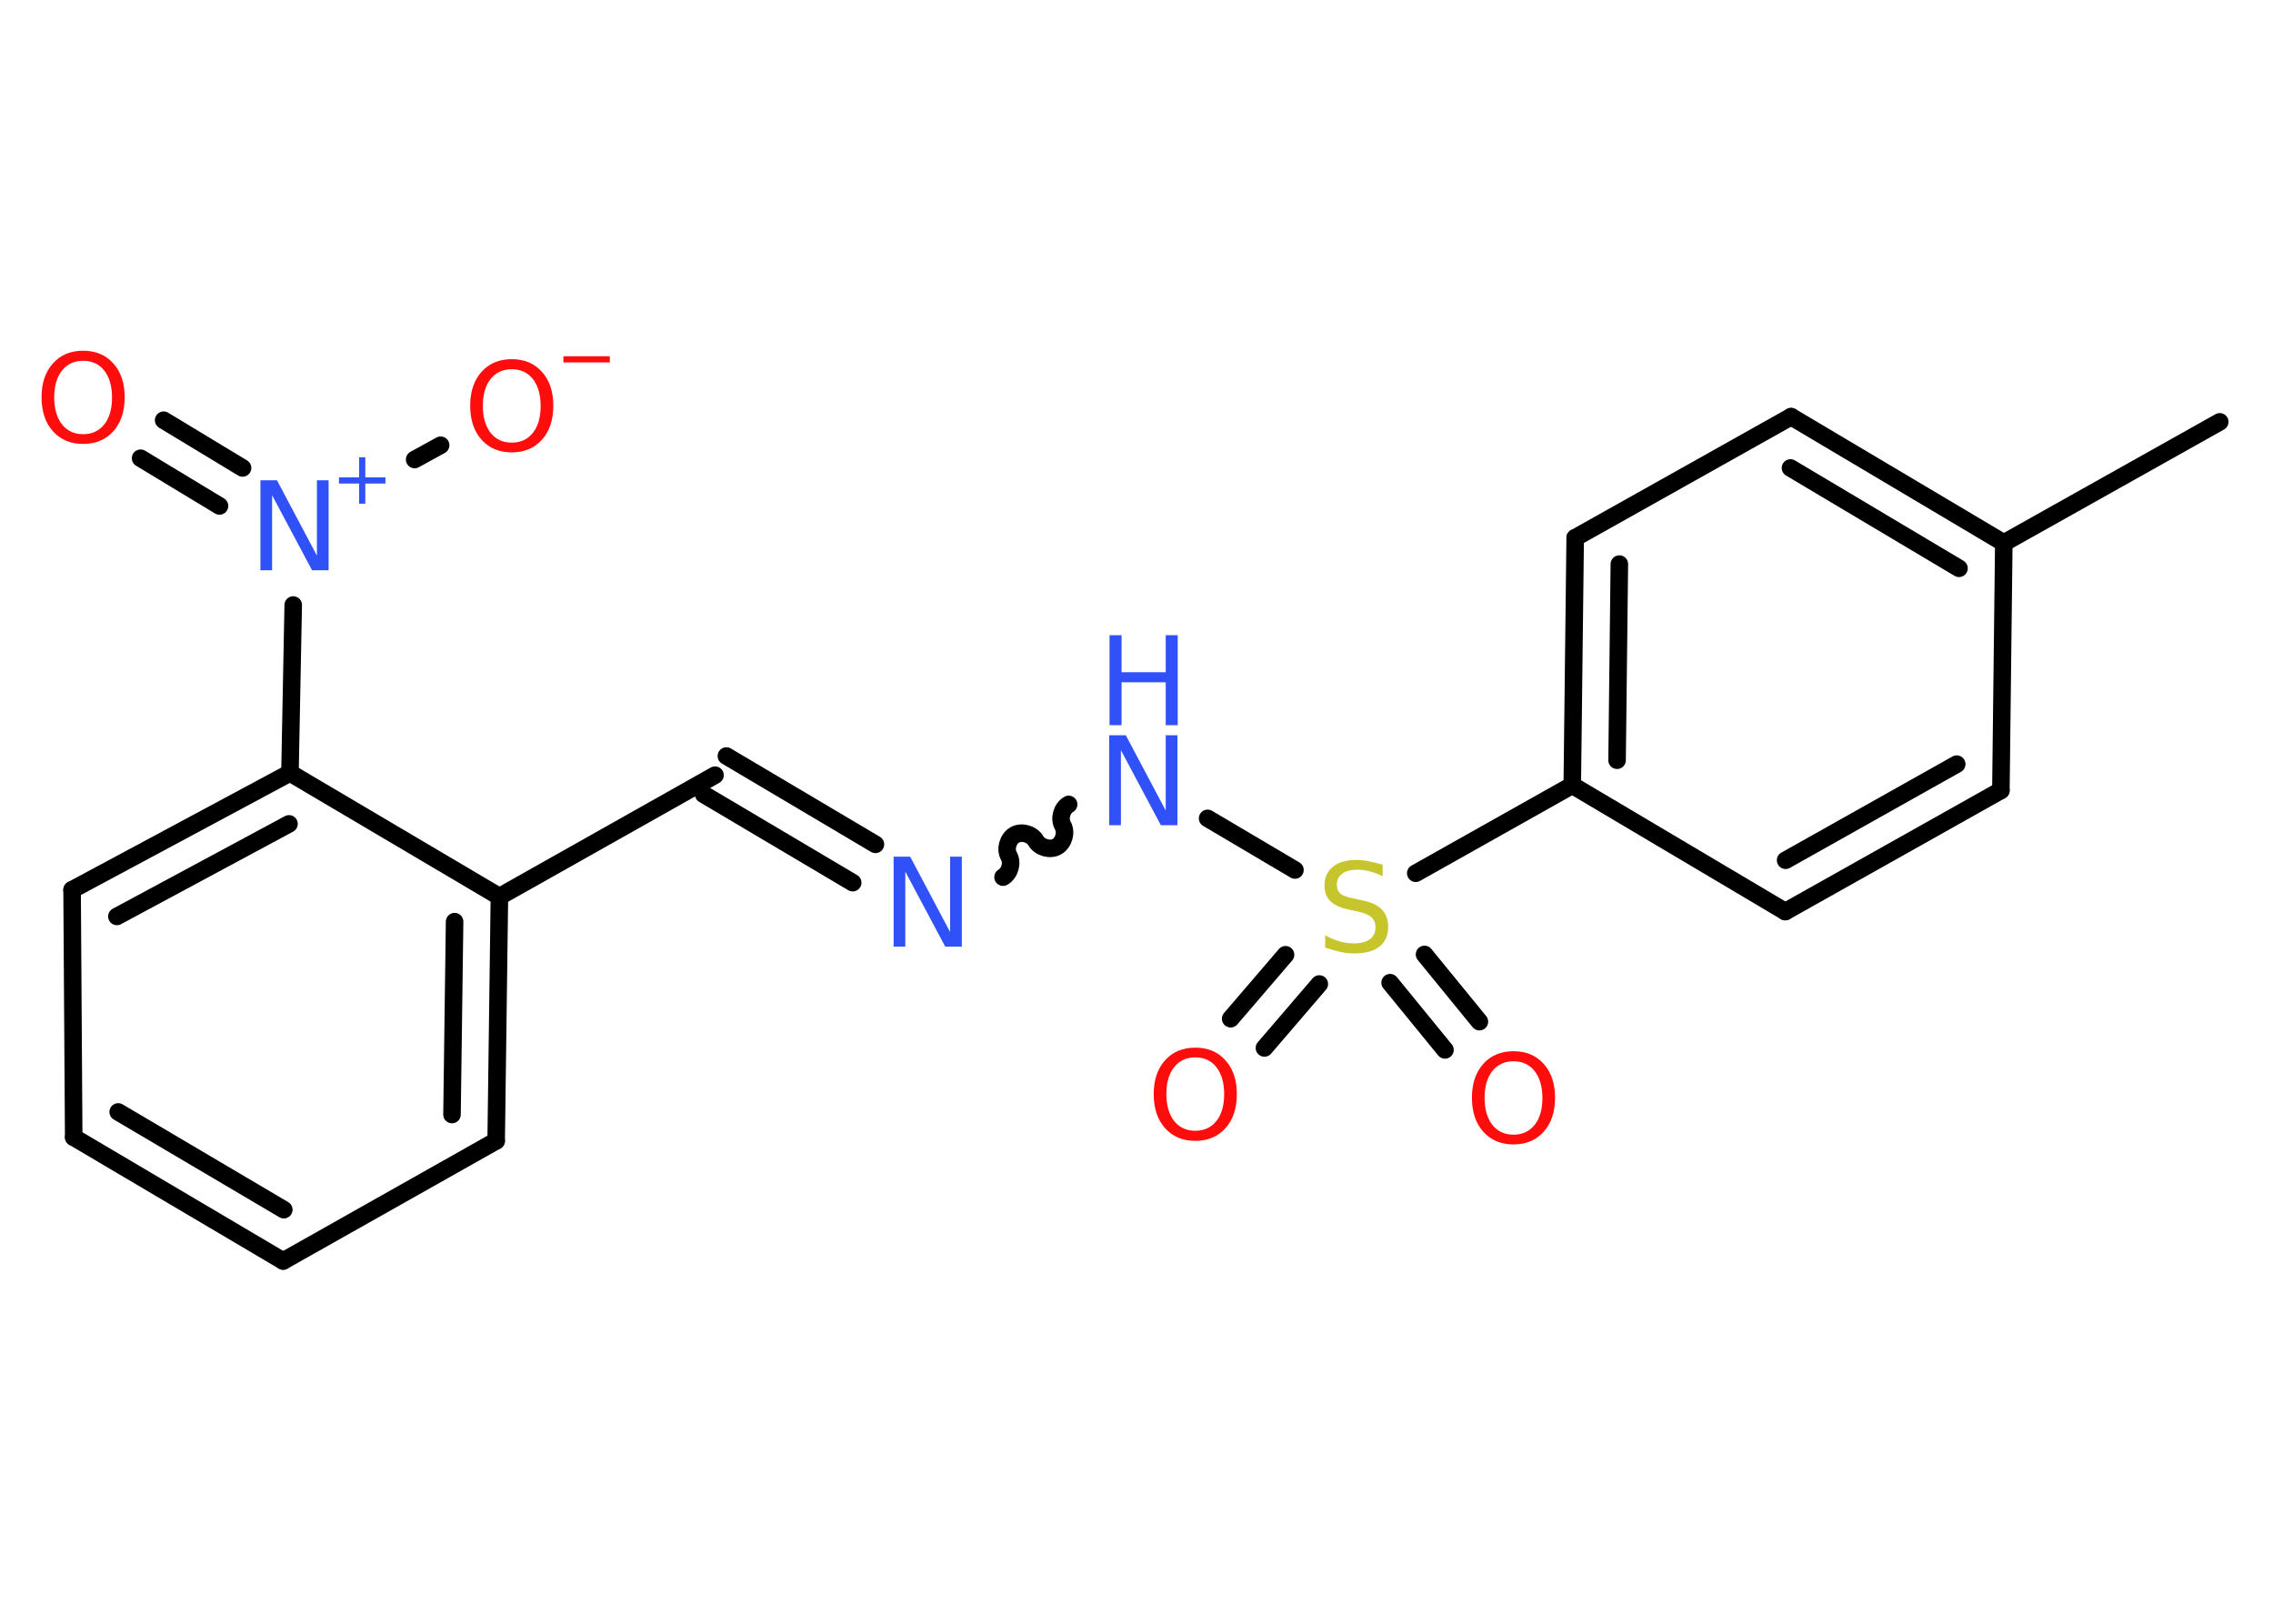 <?xml version='1.0' encoding='UTF-8'?>
<!DOCTYPE svg PUBLIC "-//W3C//DTD SVG 1.1//EN" "http://www.w3.org/Graphics/SVG/1.1/DTD/svg11.dtd">
<svg version='1.2' xmlns='http://www.w3.org/2000/svg' xmlns:xlink='http://www.w3.org/1999/xlink' width='70.0mm' height='50.0mm' viewBox='0 0 70.0 50.0'>
  <desc>Generated by the Chemistry Development Kit (http://github.com/cdk)</desc>
  <g stroke-linecap='round' stroke-linejoin='round' stroke='#000000' stroke-width='.54' fill='#FF0D0D'>
    <rect x='.0' y='.0' width='70.0' height='50.0' fill='#FFFFFF' stroke='none'/>
    <g id='mol1' class='mol'>
      <line id='mol1bnd1' class='bond' x1='68.36' y1='12.99' x2='61.71' y2='16.72'/>
      <g id='mol1bnd2' class='bond'>
        <line x1='61.71' y1='16.72' x2='55.16' y2='12.83'/>
        <line x1='60.33' y1='17.5' x2='55.14' y2='14.41'/>
      </g>
      <line id='mol1bnd3' class='bond' x1='55.16' y1='12.83' x2='48.51' y2='16.56'/>
      <g id='mol1bnd4' class='bond'>
        <line x1='48.51' y1='16.56' x2='48.42' y2='24.18'/>
        <line x1='49.87' y1='17.37' x2='49.8' y2='23.41'/>
      </g>
      <line id='mol1bnd5' class='bond' x1='48.42' y1='24.18' x2='43.6' y2='26.89'/>
      <g id='mol1bnd6' class='bond'>
        <line x1='40.63' y1='30.3' x2='38.94' y2='32.27'/>
        <line x1='39.59' y1='29.4' x2='37.9' y2='31.37'/>
      </g>
      <g id='mol1bnd7' class='bond'>
        <line x1='43.87' y1='29.39' x2='45.56' y2='31.46'/>
        <line x1='42.81' y1='30.26' x2='44.5' y2='32.33'/>
      </g>
      <line id='mol1bnd8' class='bond' x1='39.88' y1='26.79' x2='37.19' y2='25.2'/>
      <path id='mol1bnd9' class='bond' d='M30.89 27.01c.21 -.12 .3 -.44 .18 -.65c-.12 -.21 -.03 -.53 .18 -.65c.21 -.12 .53 -.03 .65 .18c.12 .21 .44 .3 .65 .18c.21 -.12 .3 -.44 .18 -.65c-.12 -.21 -.03 -.53 .18 -.65' fill='none' stroke='#000000' stroke-width='.54'/>
      <g id='mol1bnd10' class='bond'>
        <line x1='26.26' y1='27.18' x2='21.67' y2='24.46'/>
        <line x1='26.96' y1='26.0' x2='22.37' y2='23.28'/>
      </g>
      <line id='mol1bnd11' class='bond' x1='22.02' y1='23.87' x2='15.38' y2='27.61'/>
      <g id='mol1bnd12' class='bond'>
        <line x1='15.28' y1='35.13' x2='15.38' y2='27.61'/>
        <line x1='13.92' y1='34.32' x2='14.0' y2='28.38'/>
      </g>
      <line id='mol1bnd13' class='bond' x1='15.28' y1='35.13' x2='8.72' y2='38.83'/>
      <g id='mol1bnd14' class='bond'>
        <line x1='2.27' y1='35.02' x2='8.72' y2='38.83'/>
        <line x1='3.64' y1='34.24' x2='8.74' y2='37.25'/>
      </g>
      <line id='mol1bnd15' class='bond' x1='2.27' y1='35.02' x2='2.22' y2='27.4'/>
      <g id='mol1bnd16' class='bond'>
        <line x1='8.93' y1='23.8' x2='2.22' y2='27.4'/>
        <line x1='8.9' y1='25.37' x2='3.6' y2='28.22'/>
      </g>
      <line id='mol1bnd17' class='bond' x1='15.38' y1='27.61' x2='8.93' y2='23.8'/>
      <line id='mol1bnd18' class='bond' x1='8.93' y1='23.8' x2='9.03' y2='18.63'/>
      <g id='mol1bnd19' class='bond'>
        <line x1='6.76' y1='15.58' x2='4.33' y2='14.11'/>
        <line x1='7.47' y1='14.41' x2='5.04' y2='12.94'/>
      </g>
      <line id='mol1bnd20' class='bond' x1='12.77' y1='14.15' x2='13.57' y2='13.71'/>
      <line id='mol1bnd21' class='bond' x1='48.42' y1='24.18' x2='54.98' y2='28.07'/>
      <g id='mol1bnd22' class='bond'>
        <line x1='54.98' y1='28.07' x2='61.62' y2='24.34'/>
        <line x1='54.99' y1='26.49' x2='60.26' y2='23.53'/>
      </g>
      <line id='mol1bnd23' class='bond' x1='61.71' y1='16.72' x2='61.62' y2='24.34'/>
      <path id='mol1atm6' class='atom' d='M42.58 26.62v.36q-.21 -.1 -.4 -.15q-.19 -.05 -.37 -.05q-.31 .0 -.47 .12q-.17 .12 -.17 .34q.0 .18 .11 .28q.11 .09 .42 .15l.23 .05q.42 .08 .62 .28q.2 .2 .2 .54q.0 .4 -.27 .61q-.27 .21 -.79 .21q-.2 .0 -.42 -.05q-.22 -.05 -.46 -.13v-.38q.23 .13 .45 .19q.22 .06 .43 .06q.32 .0 .5 -.13q.17 -.13 .17 -.36q.0 -.21 -.13 -.32q-.13 -.11 -.41 -.17l-.23 -.05q-.42 -.08 -.61 -.26q-.19 -.18 -.19 -.49q.0 -.37 .26 -.58q.26 -.21 .71 -.21q.19 .0 .39 .04q.2 .04 .41 .1z' stroke='none' fill='#C6C62C'/>
      <path id='mol1atm7' class='atom' d='M36.81 32.56q-.41 .0 -.65 .3q-.24 .3 -.24 .83q.0 .52 .24 .83q.24 .3 .65 .3q.41 .0 .65 -.3q.24 -.3 .24 -.83q.0 -.52 -.24 -.83q-.24 -.3 -.65 -.3zM36.81 32.26q.58 .0 .93 .39q.35 .39 .35 1.04q.0 .66 -.35 1.05q-.35 .39 -.93 .39q-.58 .0 -.93 -.39q-.35 -.39 -.35 -1.05q.0 -.65 .35 -1.04q.35 -.39 .93 -.39z' stroke='none'/>
      <path id='mol1atm8' class='atom' d='M46.61 32.68q-.41 .0 -.65 .3q-.24 .3 -.24 .83q.0 .52 .24 .83q.24 .3 .65 .3q.41 .0 .65 -.3q.24 -.3 .24 -.83q.0 -.52 -.24 -.83q-.24 -.3 -.65 -.3zM46.61 32.37q.58 .0 .93 .39q.35 .39 .35 1.04q.0 .66 -.35 1.05q-.35 .39 -.93 .39q-.58 .0 -.93 -.39q-.35 -.39 -.35 -1.05q.0 -.65 .35 -1.04q.35 -.39 .93 -.39z' stroke='none'/>
      <g id='mol1atm9' class='atom'>
        <path d='M34.17 22.64h.5l1.23 2.32v-2.32h.36v2.77h-.51l-1.23 -2.31v2.31h-.36v-2.77z' stroke='none' fill='#3050F8'/>
        <path d='M34.17 19.56h.37v1.14h1.36v-1.14h.37v2.77h-.37v-1.32h-1.36v1.32h-.37v-2.77z' stroke='none' fill='#3050F8'/>
      </g>
      <path id='mol1atm10' class='atom' d='M27.53 26.38h.5l1.23 2.32v-2.32h.36v2.77h-.51l-1.23 -2.31v2.31h-.36v-2.77z' stroke='none' fill='#3050F8'/>
      <g id='mol1atm18' class='atom'>
        <path d='M8.03 14.79h.5l1.23 2.32v-2.32h.36v2.77h-.51l-1.23 -2.31v2.31h-.36v-2.77z' stroke='none' fill='#3050F8'/>
        <path d='M11.25 14.08v.62h.62v.19h-.62v.62h-.19v-.62h-.62v-.19h.62v-.62h.19z' stroke='none' fill='#3050F8'/>
      </g>
      <path id='mol1atm19' class='atom' d='M2.56 11.11q-.41 .0 -.65 .3q-.24 .3 -.24 .83q.0 .52 .24 .83q.24 .3 .65 .3q.41 .0 .65 -.3q.24 -.3 .24 -.83q.0 -.52 -.24 -.83q-.24 -.3 -.65 -.3zM2.56 10.8q.58 .0 .93 .39q.35 .39 .35 1.04q.0 .66 -.35 1.05q-.35 .39 -.93 .39q-.58 .0 -.93 -.39q-.35 -.39 -.35 -1.05q.0 -.65 .35 -1.04q.35 -.39 .93 -.39z' stroke='none'/>
      <g id='mol1atm20' class='atom'>
        <path d='M15.76 11.37q-.41 .0 -.65 .3q-.24 .3 -.24 .83q.0 .52 .24 .83q.24 .3 .65 .3q.41 .0 .65 -.3q.24 -.3 .24 -.83q.0 -.52 -.24 -.83q-.24 -.3 -.65 -.3zM15.76 11.06q.58 .0 .93 .39q.35 .39 .35 1.04q.0 .66 -.35 1.05q-.35 .39 -.93 .39q-.58 .0 -.93 -.39q-.35 -.39 -.35 -1.05q.0 -.65 .35 -1.04q.35 -.39 .93 -.39z' stroke='none'/>
        <path d='M17.35 10.97h1.43v.19h-1.43v-.19z' stroke='none'/>
      </g>
    </g>
  </g>
</svg>
